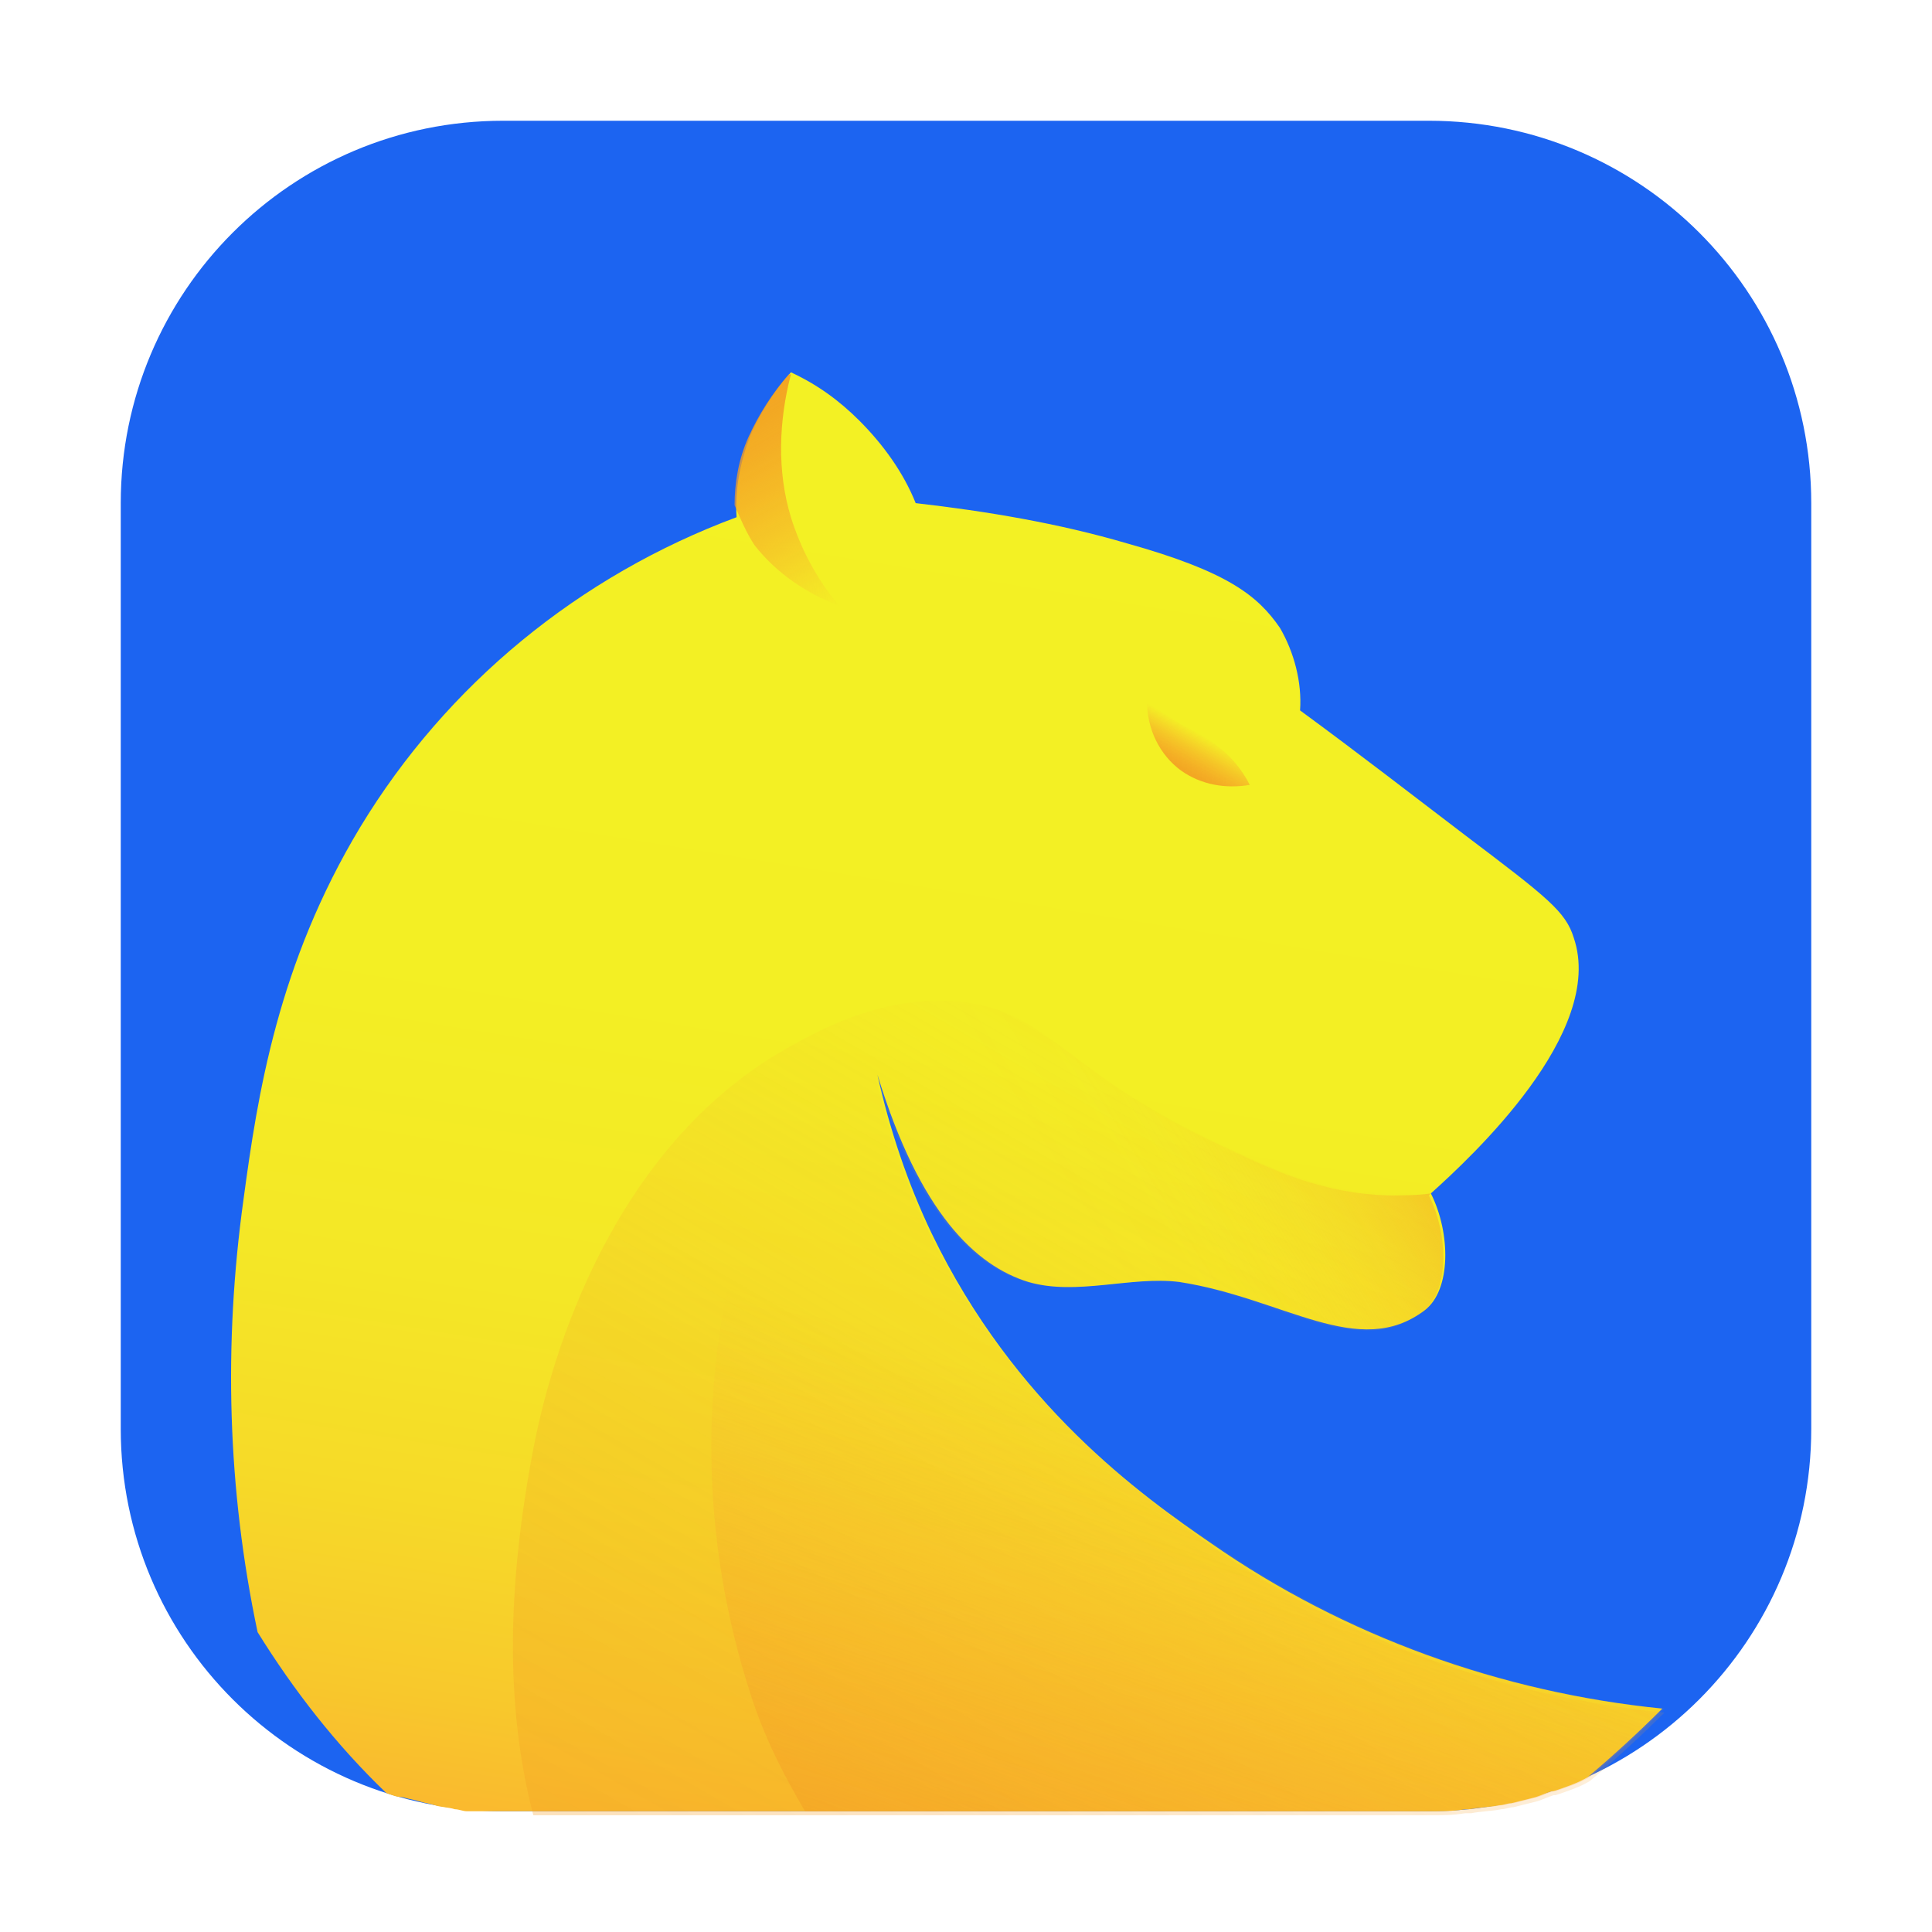 <?xml version="1.0" encoding="utf-8"?>
<!-- Generator: Adobe Illustrator 24.0.0, SVG Export Plug-In . SVG Version: 6.00 Build 0)  -->
<svg version="1.1" id="图层_33" xmlns="http://www.w3.org/2000/svg" xmlns:xlink="http://www.w3.org/1999/xlink" x="0px" y="0px"
	 viewBox="0 0 96 96" style="enable-background:new 0 0 96 96;" xml:space="preserve">
<style type="text/css">
	.st0{fill:#1C64F1;}
	.st1{fill:url(#SVGID_1_);}
	.st2{fill:url(#SVGID_2_);}
	.st3{fill:url(#SVGID_3_);}
	.st4{fill:url(#SVGID_4_);}
	.st5{fill:url(#SVGID_5_);}
	.st6{fill:url(#SVGID_6_);}
</style>
<g id="_96-2">
	<path class="st0" d="M25,6h46c10.5,0,19,8.5,19,19v46c0,10.5-8.5,19-19,19H25C14.5,90,6,81.5,6,71V25C6,14.5,14.5,6,25,6z"/>
	<g>
		<linearGradient id="SVGID_1_" gradientUnits="userSpaceOnUse" x1="55.44" y1="22.019" x2="42.716" y2="100.627">
			<stop  offset="0" style="stop-color:#F3F124"/>
			<stop  offset="0.39" style="stop-color:#F3EF24"/>
			<stop  offset="0.58" style="stop-color:#F4E726"/>
			<stop  offset="0.72" style="stop-color:#F6DA28"/>
			<stop  offset="0.84" style="stop-color:#F8C82C"/>
			<stop  offset="0.95" style="stop-color:#FBB030"/>
			<stop  offset="1" style="stop-color:#FDA233"/>
		</linearGradient>
		<path class="st1" d="M73,89.9c0.5-0.1,1-0.1,1.5-0.2c0.2,0,0.4-0.1,0.6-0.1c0.4-0.1,0.8-0.2,1.2-0.3c0.3-0.1,0.5-0.2,0.8-0.3
			c0,0,0.1,0,0.1,0c0.6-0.2,1.2-0.4,1.7-0.7c1.3-1.1,2.5-2.2,3.7-3.4c-8-0.8-15.8-3.6-22.4-8.2c-3.5-2.4-9.8-6.9-13.9-15.4
			c-1.2-2.5-2.1-5.2-2.7-7.9c2.1,6.9,4.9,9.5,7.5,10.3c2.4,0.7,5.1-0.3,7.5,0c5.2,0.8,8.9,3.9,12.2,1.4c1.3-1,1.3-3.8,0.3-5.8
			c2-1.8,8.7-8,7.1-12.7c-0.4-1.3-1.3-2-5.4-5.1c-2.5-1.9-5.2-4-8.2-6.2c0.1-1.4-0.3-2.9-1-4.1C62.5,29.6,61,28.4,56,27
			c-3.4-1-7-1.6-10.5-2c-0.6-1.5-1.6-2.9-2.8-4.1c-1-1-2.1-1.8-3.4-2.4c-0.8,0.9-1.5,2-2,3.1c-0.5,1.3-0.8,2.7-0.7,4.1
			c-7.8,2.9-14.4,8.3-18.7,15.4c-4.1,6.8-5.1,13.3-5.8,18.5c-1,7.2-0.8,14.4,0.7,21.5c1.8,2.9,3.9,5.6,6.4,8c0,0,0,0,0,0
			c0.3,0.1,0.5,0.2,0.8,0.2c0.3,0.1,0.5,0.1,0.8,0.2c0.3,0.1,0.5,0.1,0.8,0.2c0.3,0.1,0.7,0.1,1,0.2c0.2,0,0.4,0.1,0.6,0.1
			C23.8,90,24.4,90,25,90h46c0.6,0,1.2,0,1.8-0.1C72.9,89.9,72.9,89.9,73,89.9z"/>
		<g>
			
				<linearGradient id="SVGID_2_" gradientUnits="userSpaceOnUse" x1="58.731" y1="59.615" x2="59.801" y2="61.465" gradientTransform="matrix(1 0 0 -1 0 98)">
				<stop  offset="0" style="stop-color:#F39D23;stop-opacity:0.9"/>
				<stop  offset="0.1" style="stop-color:#F39D23;stop-opacity:0.87"/>
				<stop  offset="0.24" style="stop-color:#F49E25;stop-opacity:0.8"/>
				<stop  offset="0.4" style="stop-color:#F69E27;stop-opacity:0.67"/>
				<stop  offset="0.59" style="stop-color:#F79F2A;stop-opacity:0.5"/>
				<stop  offset="0.79" style="stop-color:#FAA02E;stop-opacity:0.27"/>
				<stop  offset="1" style="stop-color:#FDA233;stop-opacity:0"/>
				<stop  offset="1" style="stop-color:#FDA233;stop-opacity:0"/>
			</linearGradient>
			<path class="st2" d="M57,34.9c0,1.3,0.6,2.6,1.7,3.4c1,0.7,2.2,0.9,3.4,0.7c-0.4-0.8-1-1.5-1.7-2c-0.5-0.4-1.1-0.7-1.7-1L57,34.9
				z"/>
			<linearGradient id="SVGID_3_" gradientUnits="userSpaceOnUse" x1="36.828" y1="19.933" x2="42.468" y2="29.692">
				<stop  offset="0" style="stop-color:#F39D23;stop-opacity:0.9"/>
				<stop  offset="0.1" style="stop-color:#F39D23;stop-opacity:0.87"/>
				<stop  offset="0.24" style="stop-color:#F49E25;stop-opacity:0.8"/>
				<stop  offset="0.4" style="stop-color:#F69E27;stop-opacity:0.67"/>
				<stop  offset="0.59" style="stop-color:#F79F2A;stop-opacity:0.5"/>
				<stop  offset="0.79" style="stop-color:#FAA02E;stop-opacity:0.27"/>
				<stop  offset="1" style="stop-color:#FDA233;stop-opacity:0"/>
				<stop  offset="1" style="stop-color:#FDA233;stop-opacity:0"/>
			</linearGradient>
			<path class="st3" d="M41.7,30.1c-1.1-1.3-1.9-2.8-2.4-4.4c-0.7-2.3-0.6-4.8,0-7.1c0,0-0.1,0-0.1,0c-0.8,0.9-1.5,2-2,3.1
				c-0.5,1.1-0.7,2.3-0.7,3.4c0.3,0.7,0.6,1.4,1,2C38.6,28.5,40.1,29.5,41.7,30.1z"/>
			<linearGradient id="SVGID_4_" gradientUnits="userSpaceOnUse" x1="41.546" y1="98.748" x2="66.123" y2="56.179">
				<stop  offset="0" style="stop-color:#F39D23;stop-opacity:0.3"/>
				<stop  offset="0.2" style="stop-color:#F49D24;stop-opacity:0.27"/>
				<stop  offset="0.49" style="stop-color:#F69F29;stop-opacity:0.2"/>
				<stop  offset="0.83" style="stop-color:#FBA12F;stop-opacity:7.000000e-02"/>
				<stop  offset="1" style="stop-color:#FDA233;stop-opacity:0"/>
			</linearGradient>
			<path class="st4" d="M46.2,61.3c-1.2-2.5-2.1-5.2-2.7-7.9c2.1,6.9,4.9,9.5,7.5,10.3c2.4,0.7,5.1-0.3,7.5,0
				c5.2,0.8,8.9,3.9,12.2,1.4c1.3-1,1.3-3.8,0.3-5.8c0,0,0.1-0.1,0.1-0.1c-0.7,0.1-1.5,0.1-2.2,0.1c-3.3-0.1-5.7-1.2-8.8-2.7
				c-7.2-3.4-8-6.3-12.2-6.8s-7.8,1.7-9.5,2.7c-8.5,5.3-11.2,15.8-11.9,19.5c-1.3,6.8-1.4,12.8,0,18.2H71c0.6,0,1.2,0,1.8-0.1
				c0.1,0,0.2,0,0.3,0c0.5-0.1,1-0.1,1.5-0.2c0.2,0,0.4-0.1,0.6-0.1c0.4-0.1,0.8-0.2,1.2-0.3c0.3-0.1,0.5-0.2,0.8-0.3
				c0,0,0.1,0,0.1,0c0.6-0.2,1.2-0.4,1.7-0.7c1.3-1.1,2.5-2.2,3.7-3.4c-8-0.8-15.8-3.6-22.4-8.2C56.7,74.3,50.3,69.7,46.2,61.3z"/>
			<linearGradient id="SVGID_5_" gradientUnits="userSpaceOnUse" x1="67.097" y1="51.053" x2="52.947" y2="59.89">
				<stop  offset="0" style="stop-color:#F39D23;stop-opacity:0.5"/>
				<stop  offset="2.000000e-02" style="stop-color:#F39D24;stop-opacity:0.48"/>
				<stop  offset="0.15" style="stop-color:#F69F28;stop-opacity:0.33"/>
				<stop  offset="0.28" style="stop-color:#F9A02C;stop-opacity:0.21"/>
				<stop  offset="0.43" style="stop-color:#FBA12F;stop-opacity:0.12"/>
				<stop  offset="0.59" style="stop-color:#FCA131;stop-opacity:5.000000e-02"/>
				<stop  offset="0.76" style="stop-color:#FDA233;stop-opacity:1.000000e-02"/>
				<stop  offset="1" style="stop-color:#FDA233;stop-opacity:0"/>
			</linearGradient>
			<path class="st5" d="M42.7,50.3c0.2,1.6,0.5,3.2,1.1,4.7c-0.2-0.6-0.3-1.1-0.4-1.6c0.1,0.4,0.2,0.8,0.4,1.1
				c-0.1-0.4-0.2-0.8-0.3-1.1c2.1,6.9,4.9,9.5,7.5,10.3c0.6,0.2,1.2,0.3,1.8,0.3c1.6,0,3.2-0.4,4.7-0.3c0.3,0,0.6,0,1,0.1
				c3.9,0.6,6.9,2.4,9.6,2.3c0.9,0,1.7-0.3,2.6-0.9c1.3-1,1.3-3.8,0.3-5.8c0,0,0.1-0.1,0.1-0.1c-0.7,0.1-1.4,0.1-2.1,0.1
				c-3.3-0.1-5.7-1.2-8.8-2.7c-7.2-3.4-8-6.3-12.2-6.8c-1.8-0.2-3.5,0-5.2,0.6L42.7,50.3z"/>
			<linearGradient id="SVGID_6_" gradientUnits="userSpaceOnUse" x1="52.41" y1="94.501" x2="65.157" y2="56.795">
				<stop  offset="0" style="stop-color:#F39D23;stop-opacity:0.5"/>
				<stop  offset="0.15" style="stop-color:#F69E28;stop-opacity:0.36"/>
				<stop  offset="0.45" style="stop-color:#FBA130;stop-opacity:0.1"/>
				<stop  offset="0.6" style="stop-color:#FDA233;stop-opacity:0"/>
			</linearGradient>
			<path class="st6" d="M46.2,61.3c-0.9-1.9-1.6-3.8-2.2-5.9c0-0.1-0.1-0.3-0.2-0.4c-0.5-1.5-0.9-3.1-1-4.7c-2.5,3-4.5,6.5-5.8,10.3
				c-2.3,7.7-2.2,15.9,0.3,23.6c0.7,2.2,1.7,4.1,2.7,5.8h31c0.6,0,1.2,0,1.8-0.1c0.1,0,0.2,0,0.3,0c0.5-0.1,1-0.1,1.5-0.2
				c0.2,0,0.4-0.1,0.6-0.1c0.4-0.1,0.8-0.2,1.2-0.3c0.3-0.1,0.5-0.2,0.8-0.3c0,0,0.1,0,0.1,0c0.6-0.2,1.2-0.4,1.7-0.7
				c1.3-1.1,2.5-2.2,3.7-3.4c-8-0.8-15.8-3.6-22.4-8.2C56.7,74.3,50.3,69.7,46.2,61.3z"/>
		</g>
	</g>
</g>
</svg>
